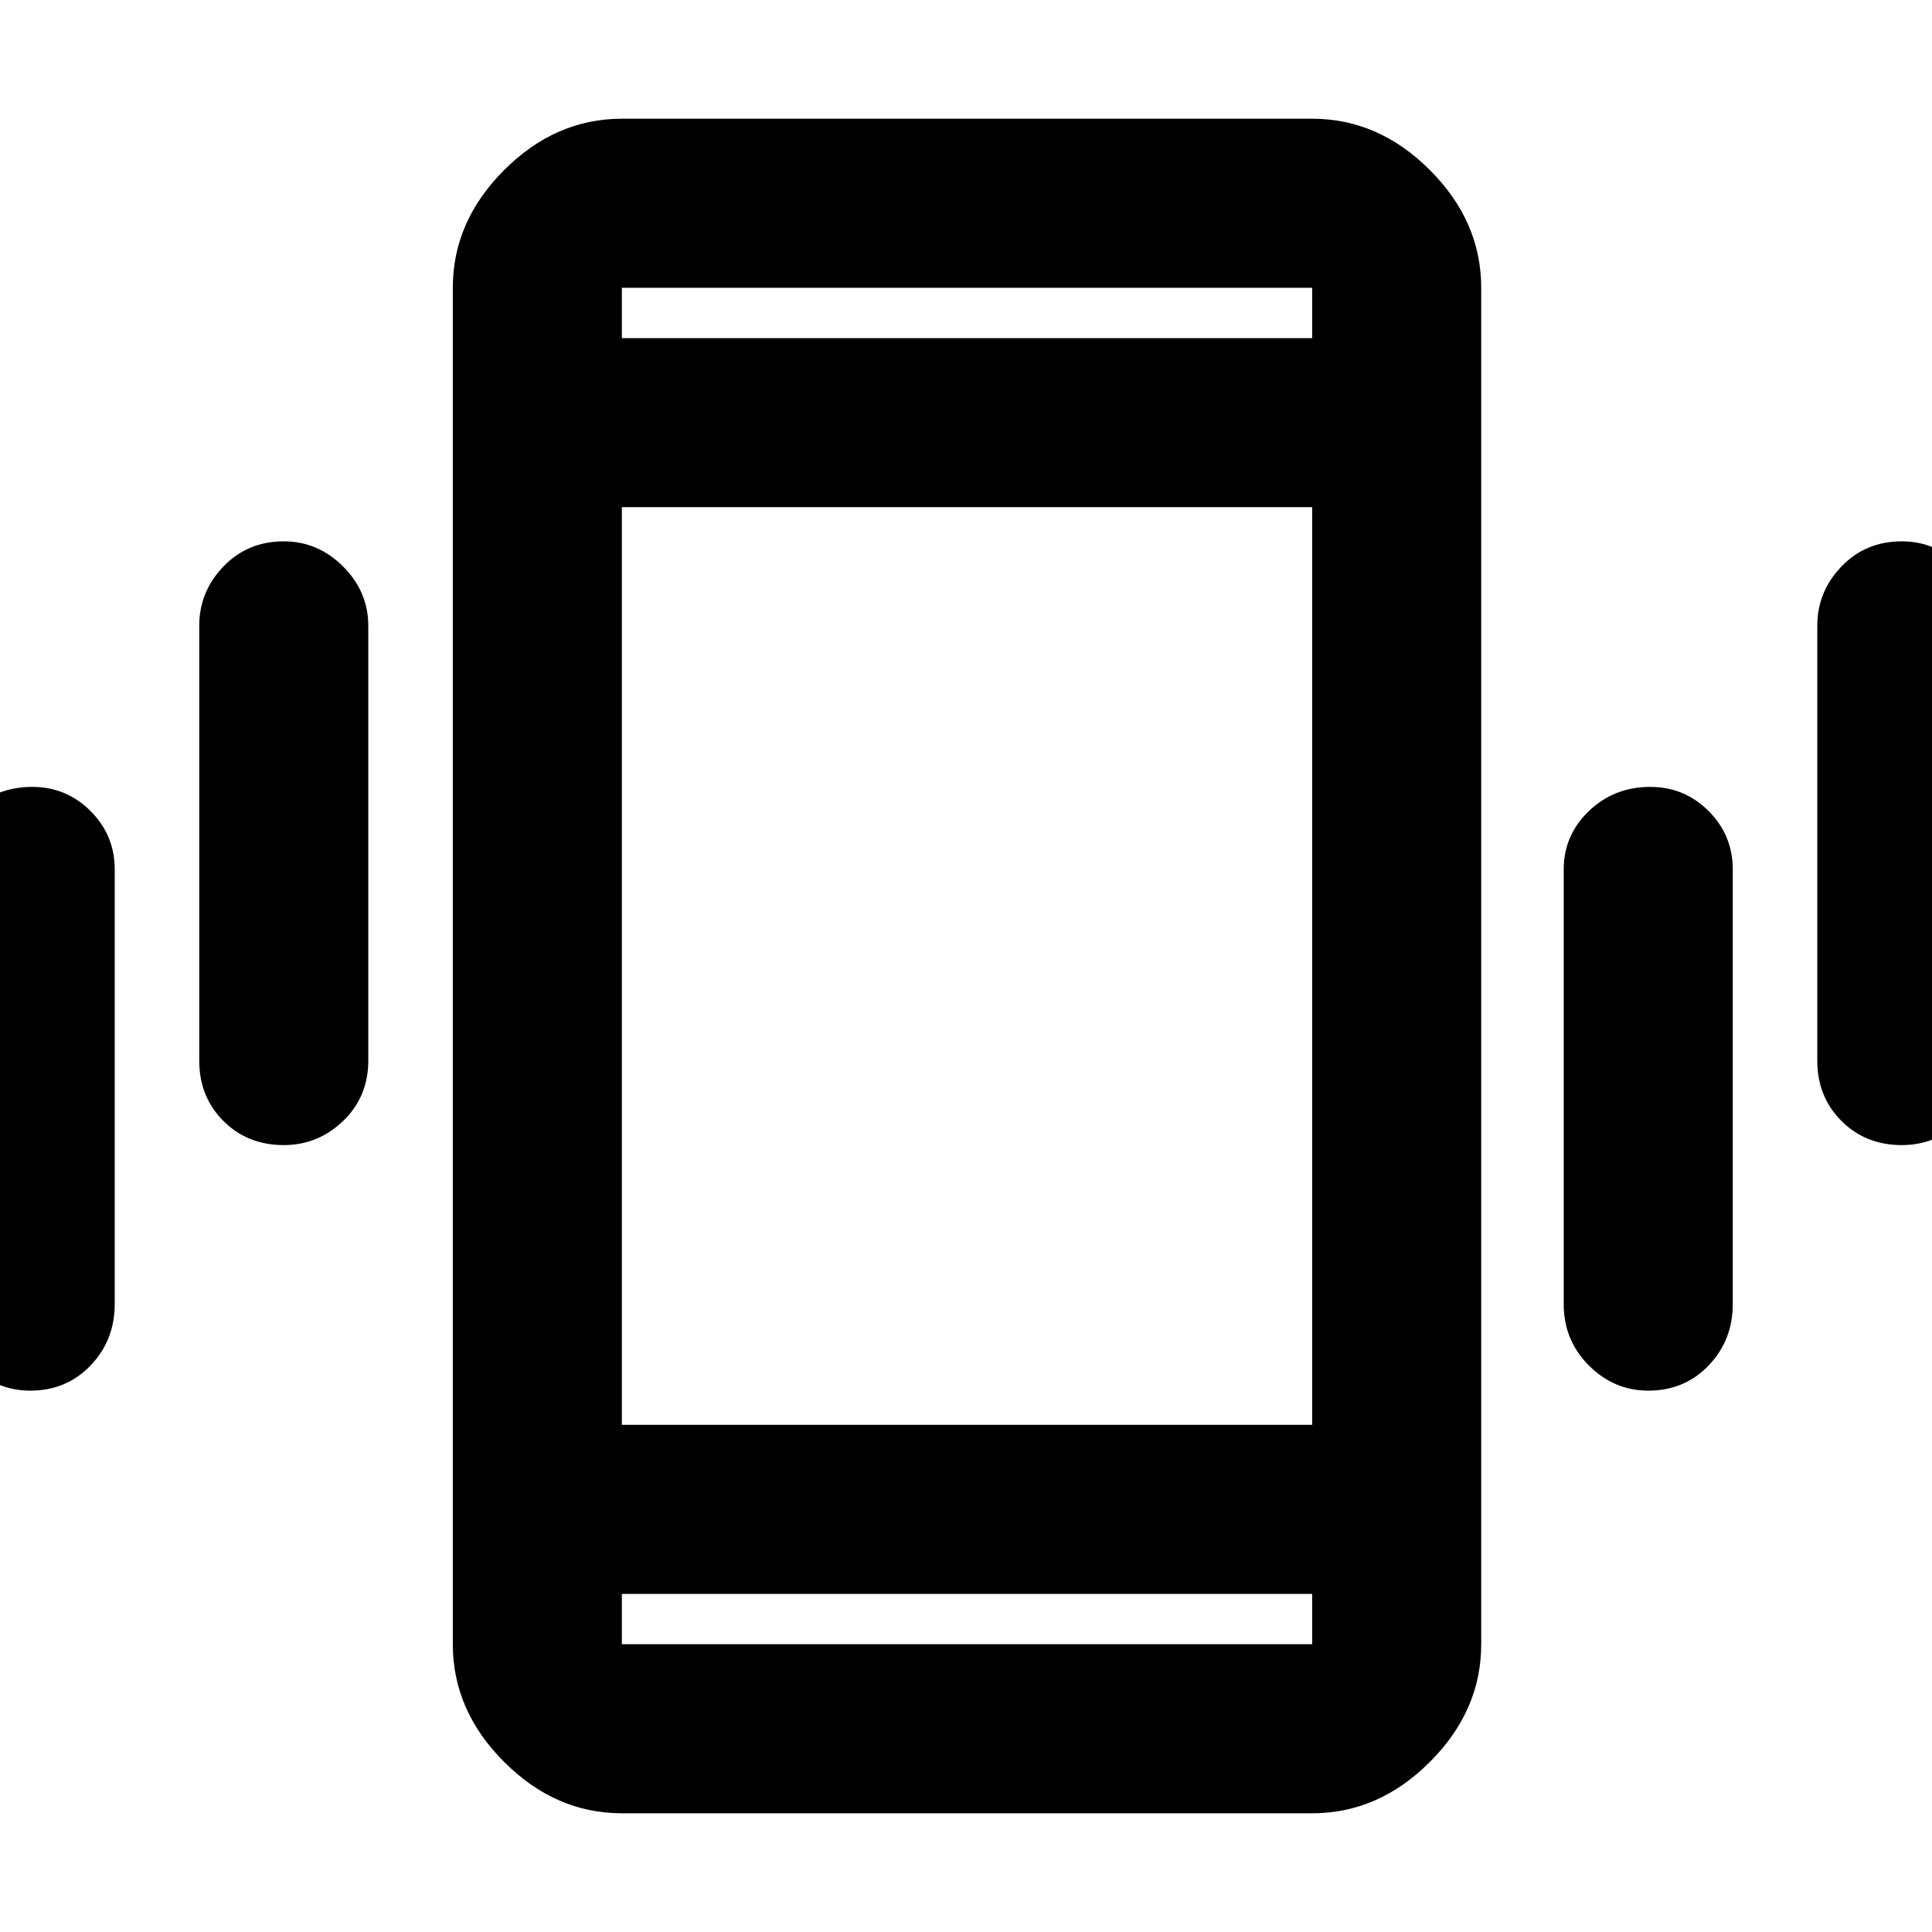 <svg xmlns="http://www.w3.org/2000/svg" height="40" width="40"><path d="M5.875 23.708q-.75 0-1.25-.5t-.5-1.25v-9q0-.708.5-1.229.5-.521 1.25-.521.708 0 1.229.521.521.521.521 1.229v9q0 .75-.521 1.25t-1.229.5Zm-5.25 5.084q-.708 0-1.229-.521-.521-.521-.521-1.271v-9q0-.708.521-1.208t1.271-.5q.708 0 1.208.5t.5 1.208v9q0 .75-.5 1.271-.5.521-1.25.521Zm38.75-5.084q-.75 0-1.25-.5t-.5-1.25v-9q0-.708.5-1.229.5-.521 1.25-.521.708 0 1.229.521.521.521.521 1.229v9q0 .75-.521 1.25t-1.229.5Zm-5.25 5.084q-.708 0-1.229-.521-.521-.521-.521-1.271v-9q0-.708.521-1.208t1.271-.5q.708 0 1.208.5t.5 1.208v9q0 .75-.5 1.271-.5.521-1.25.521Zm-21.25 8.75q-1.375 0-2.437-1.063-1.063-1.062-1.063-2.437V5.958q0-1.375 1.063-2.437 1.062-1.063 2.437-1.063h14.292q1.375 0 2.437 1.063 1.063 1.062 1.063 2.437v28.084q0 1.375-1.063 2.437-1.062 1.063-2.437 1.063Zm0-8.042h14.292v-19H12.875Zm0-22.5h14.292V5.958H12.875Zm14.292 26H12.875v1.042h14.292ZM12.875 5.958V7 5.958Zm0 28.084V33v1.042Z"/></svg>